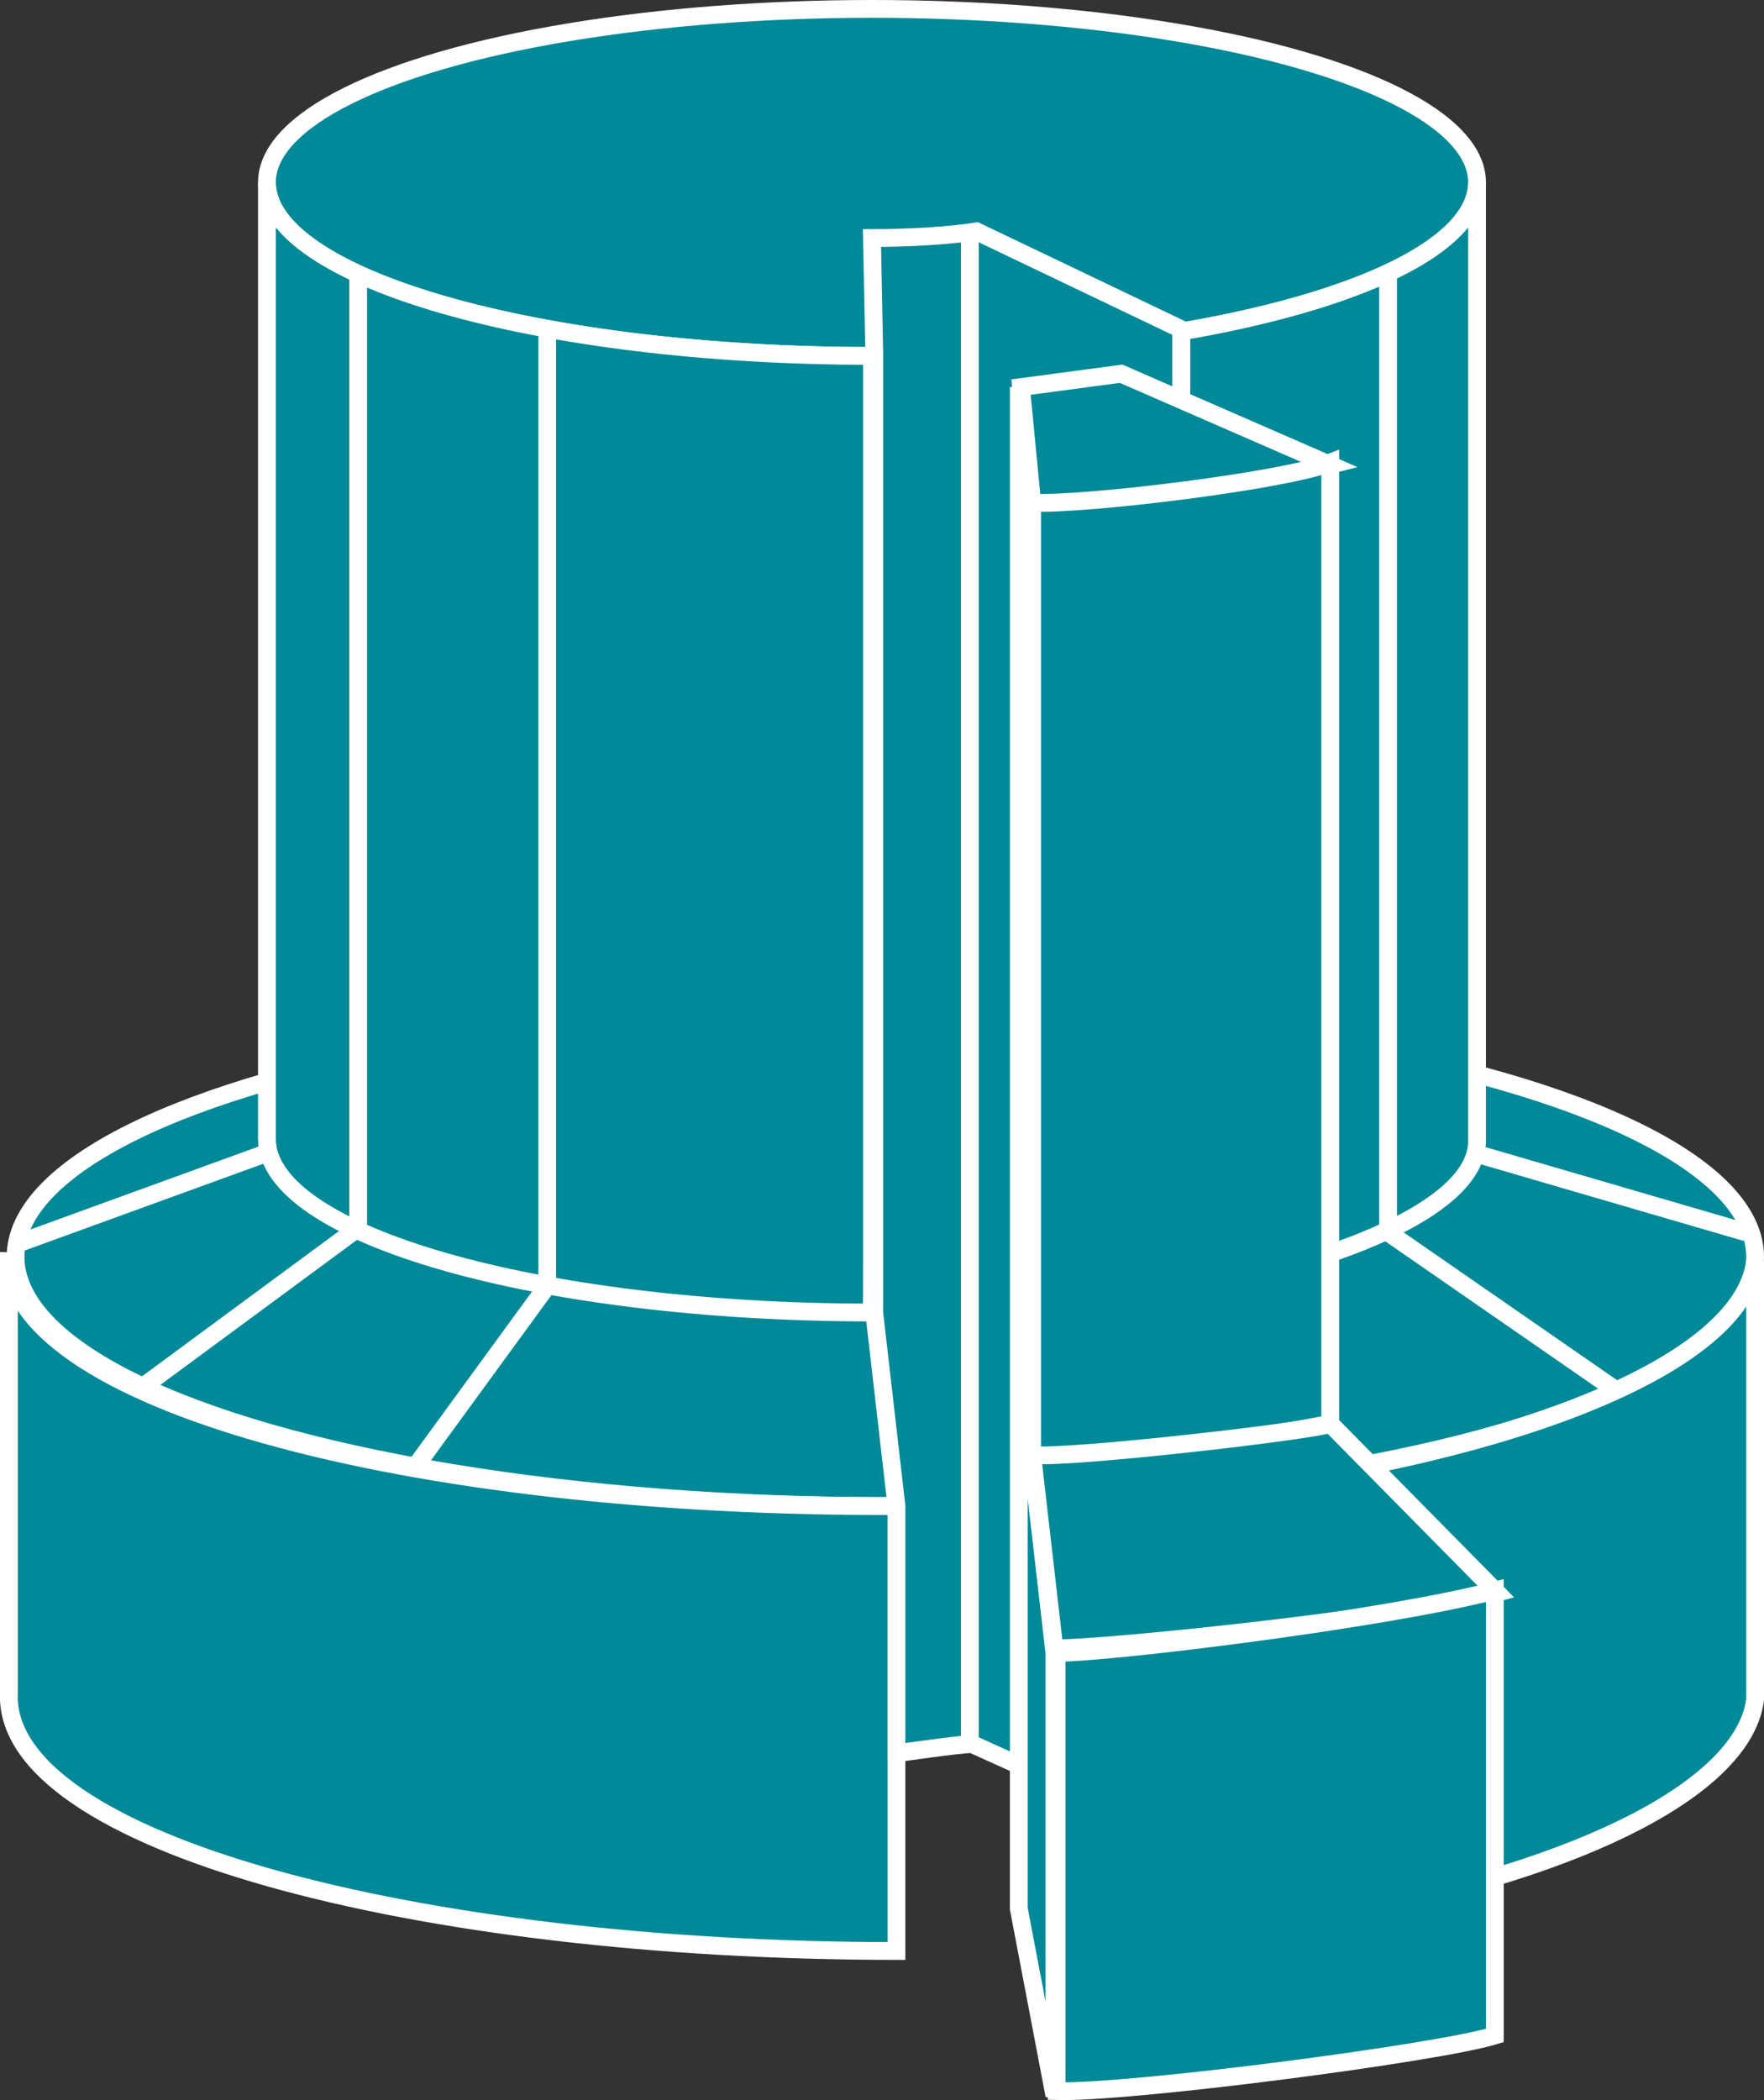 <?xml version="1.0" encoding="utf-8"?>
<!-- Generator: Adobe Illustrator 20.1.0, SVG Export Plug-In . SVG Version: 6.00 Build 0)  -->
<svg version="1.1" id="Layer_1" xmlns="http://www.w3.org/2000/svg" xmlns:xlink="http://www.w3.org/1999/xlink" x="0px" y="0px"
	 viewBox="0 0 79.3 94.4" style="enable-background:new 0 0 79.3 94.4;" xml:space="preserve">
<rect x="0" y="0" width="79.3" height="94.4" fill="#333333" stroke="none"/>
<style type="text/css">
	.st0{fill:#008998;stroke:#FFFFFF;stroke-width:0.8;}
	.st1{fill:none;stroke:#FFFFFF;stroke-width:0.8;}
	.st2{stroke:#FFFFFF;stroke-width:0.8;}
	.st3{stroke:#FFFFFF;stroke-width:0.8;stroke-linejoin:bevel;}
</style>
<g>
	<g>
		<g>
			<ellipse class="st0" cx="39.8" cy="56.5" rx="39.1" ry="11.2"/>
		</g>
		<g>
			<ellipse class="st0" cx="39.2" cy="8.2" rx="27.2" ry="7.8"/>
		</g>
		<path class="st0" d="M39.3,50.3L39.2,59c-15,0-27.2-3.5-27.2-7.8V8.2c0,4.3,12.2,7.8,27.2,7.8c15,0,27.2-3.5,27.2-7.8v43.1
			c0,2.8-5.6,5.3-13.1,6.7"/>
		<polyline class="st1" points="72.8,82.3 72.8,62.6 62.4,55.4 62.4,12.3 		"/>
		<polyline class="st1" points="18.4,85.9 18.4,66.3 24.6,57.8 24.6,14.7 		"/>
		<polyline class="st1" points="6.2,82.2 6.2,62.5 16.1,55.2 16.1,12.1 		"/>
		<line class="st1" x1="39.2" y1="16" x2="39.2" y2="59"/>
		<line class="st2" x1="53.1" y1="57.9" x2="53.1" y2="14.8"/>
		<path class="st0" d="M78.9,76.4c-0.5,3.9-7.7,7.6-18.5,9.6l0-19.9c10.7-2,18-5.5,18.5-9.4V76.4z"/>
		<path class="st0" d="M0.4,76.1c-0.3,6.7,18.3,11.6,39.9,11.6v-20c-22,0.1-40.2-4.8-39.9-11.4V76.1z"/>
		<path class="st0" d="M39.3,15.8l-0.1-5.1c1.7,0,3.4-0.1,4.7-0.3l9.2,4.4v43.1l7.4,8v20.1l-16.8-7.6c-0.6,0-3.2,0.4-3.4,0.4V67.7
			L39.3,59V15.8z"/>
		<line class="st1" x1="43.6" y1="10.4" x2="43.6" y2="78.4"/>
		<line class="st2" x1="0.8" y1="55.9" x2="11.8" y2="51.9"/>
		<g>
			<line class="st3" x1="78.5" y1="55.4" x2="66.5" y2="51.9"/>
		</g>
		<g>
			<g>
				<path class="st0" d="M45.9,17.4l4.5-0.6l9.4,4.1c-3.5,0.9-11.8,2-13.4,1.7L45.9,17.4z"/>
			</g>
			<g>
				<polygon class="st0" points="45.8,17.4 46.4,22.6 46.4,65.6 47.4,74.3 47.4,94.2 45.8,85.8 				"/>
			</g>
			<g>
				<path class="st0" d="M46.4,22.6c2.5,0.1,11.4-1,13.4-1.8V64c-3.6,0.7-10.4,1.7-13.4,1.5V22.6z"/>
			</g>
			<g>
				<path class="st0" d="M59.8,64l7.5,7.6c-4,1.1-17.4,2.5-19.9,2.5l-1-8.7C47.9,65.6,59.2,64.3,59.8,64z"/>
			</g>
			<path class="st0" d="M67.2,71.5v20c-2.6,0.8-16.5,2.6-19.7,2.5V74.3C49.9,74.3,62.2,72.8,67.2,71.5z"/>
		</g>
	</g>
</g>
</svg>
